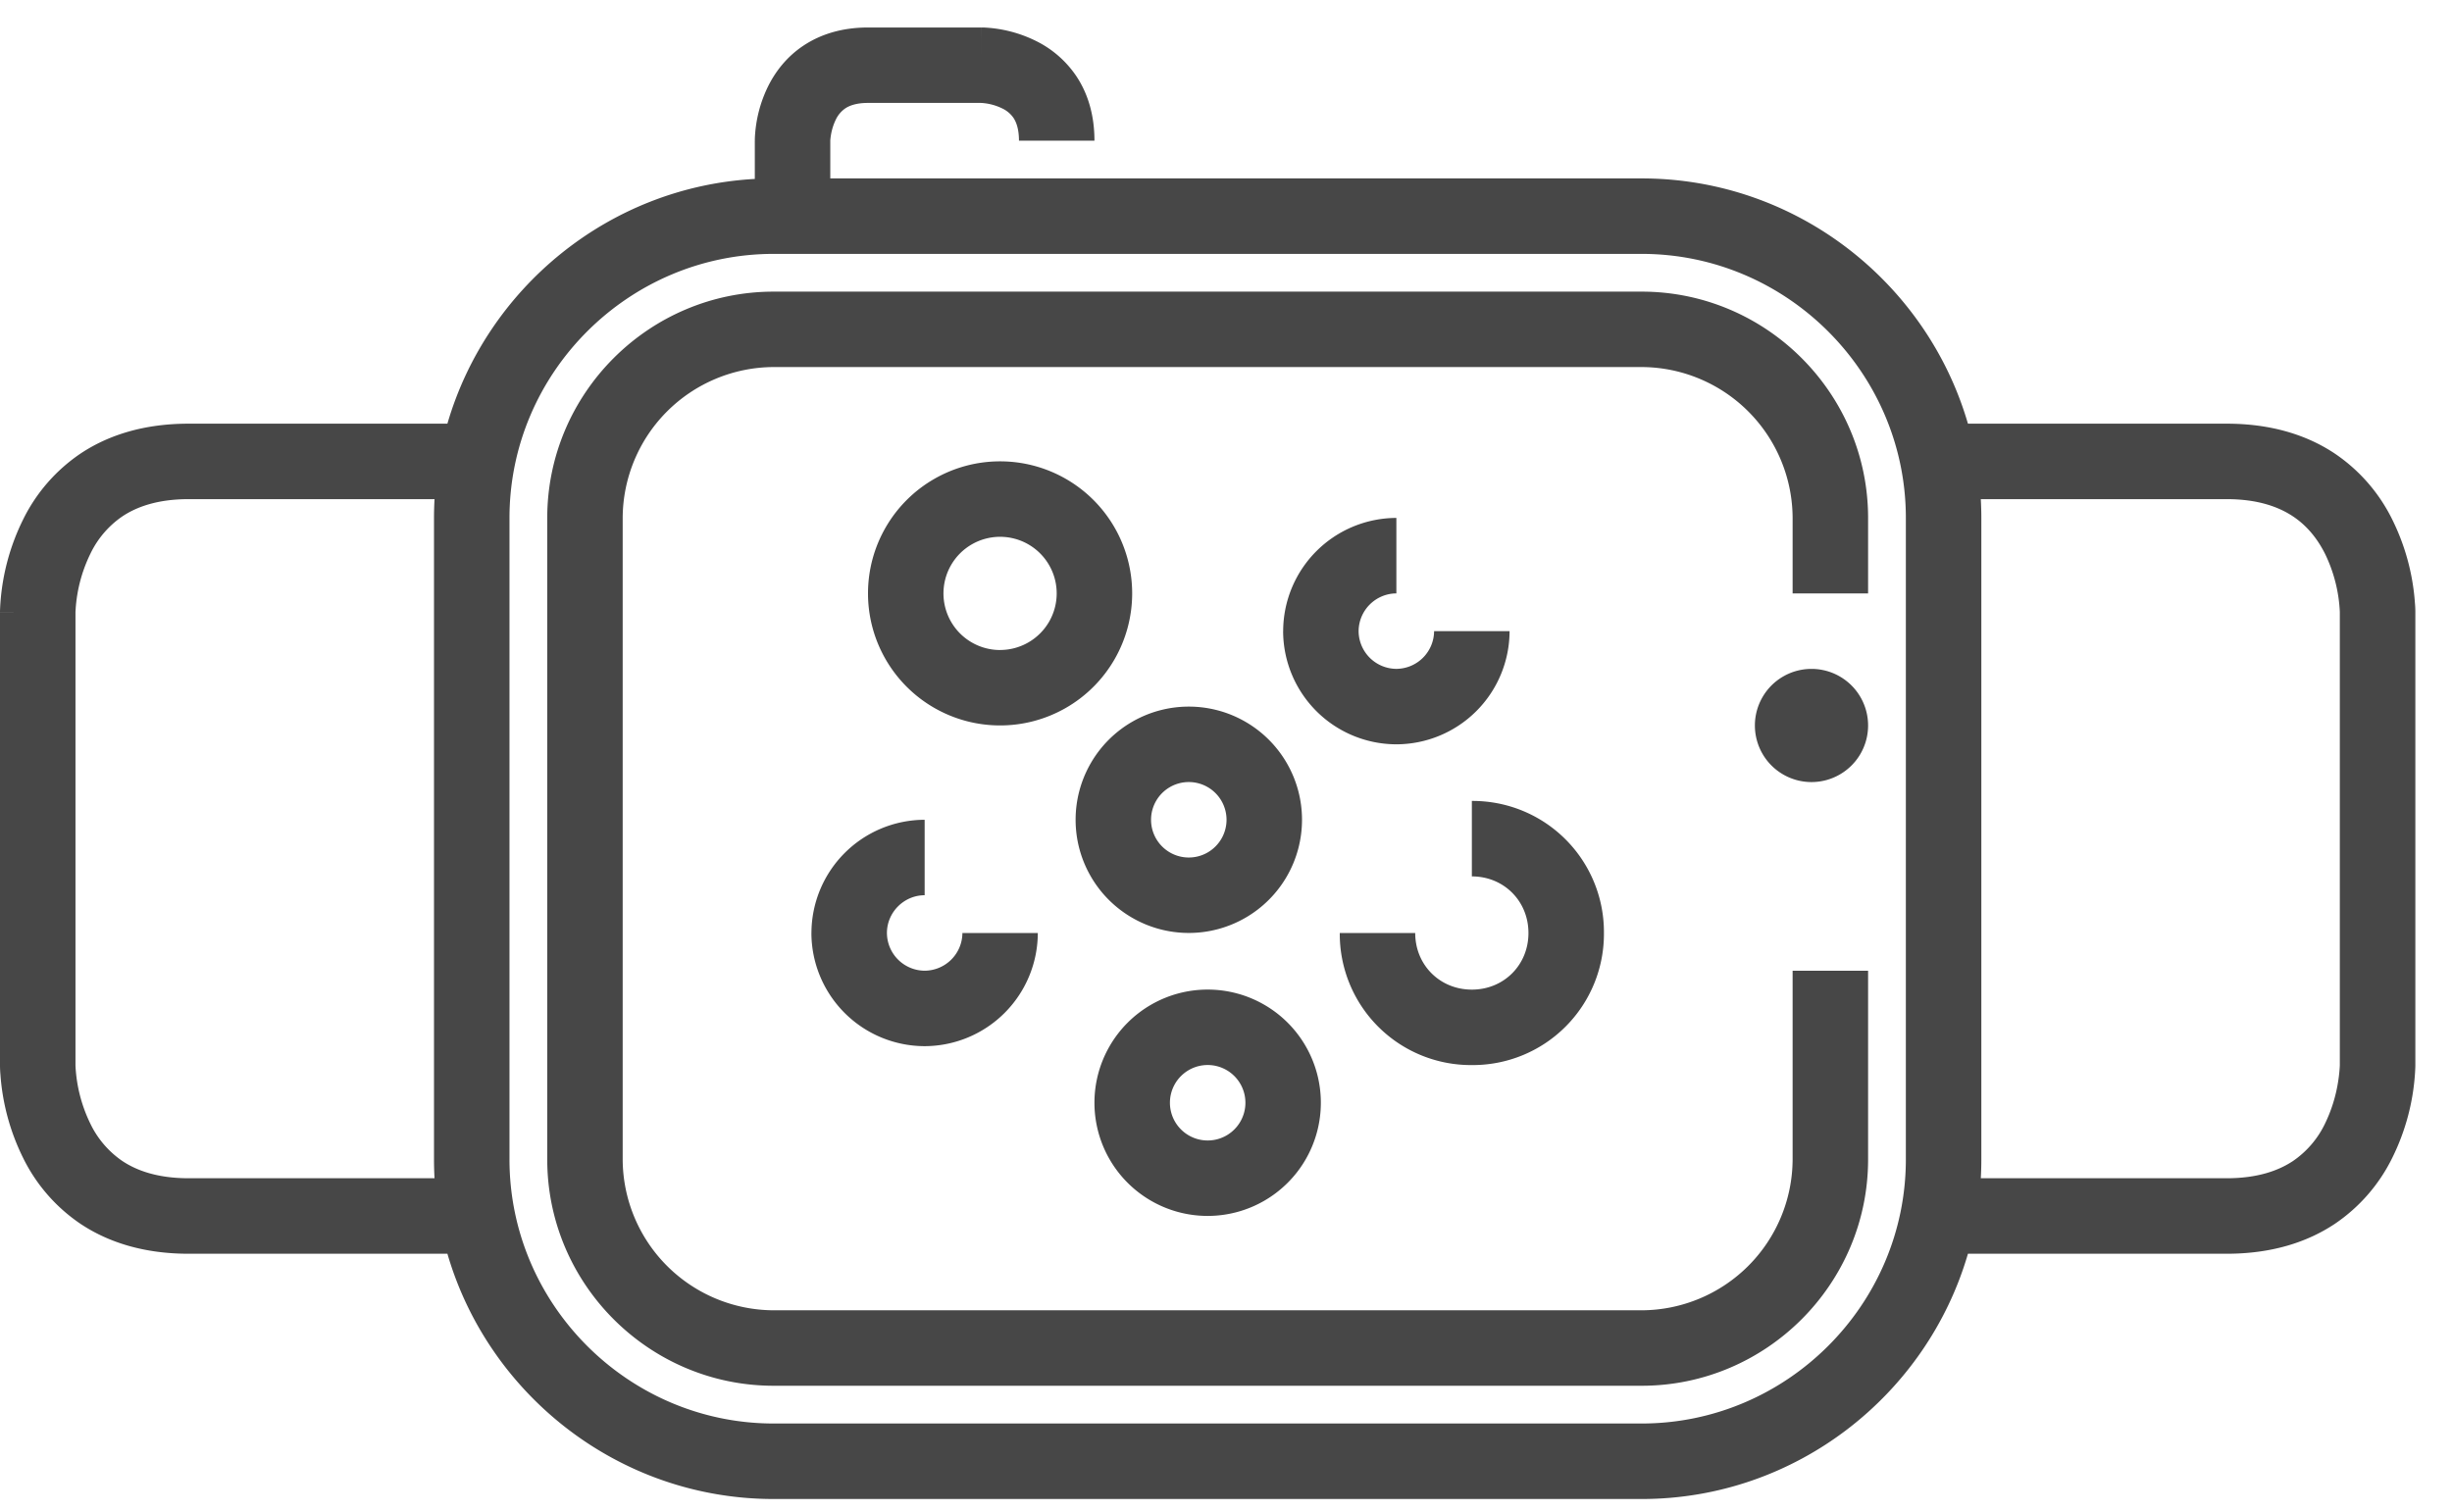 <svg width="60" height="37" fill="none" xmlns="http://www.w3.org/2000/svg"><path fill-rule="evenodd" clip-rule="evenodd" d="M0 14.987V26.07h.923H0v.025a2.74 2.74 0 00.01.2 5.462 5.462 0 00.55 2.035 4.16 4.16 0 001.41 1.625c.687.458 1.562.732 2.647.732h6.331c1.006 3.459 4.21 6.003 7.983 6.003h21.24c3.773 0 6.978-2.544 7.984-6.003h6.33c1.086 0 1.96-.274 2.648-.732a4.164 4.164 0 001.41-1.625 5.46 5.46 0 00.55-2.036 4.136 4.136 0 00.01-.199v-.024l-.924-.001h.924V14.987h-.924.924v-.025a2.136 2.136 0 00-.01-.2 5.46 5.46 0 00-.55-2.036 4.164 4.164 0 00-1.41-1.624c-.687-.458-1.563-.732-2.648-.732h-6.33c-1.006-3.459-4.21-6.003-7.984-6.003H20.317V3.43c.003-.027.007-.07.016-.124a1.37 1.37 0 01.117-.374.7.7 0 01.235-.28c.091-.06.255-.133.555-.133h2.762l.022.001a1.348 1.348 0 01.497.132.7.7 0 01.28.235c.06.092.133.256.133.556h1.847c0-.624-.159-1.153-.444-1.58a2.544 2.544 0 00-.99-.862 3.192 3.192 0 00-1.285-.328h-.05c-.001 0-.002 0-.002.923V.673h-2.77c-.623 0-1.152.159-1.58.444-.422.281-.692.65-.862.99a3.19 3.19 0 00-.327 1.285v.017l-.001.014v.019c0 .001 0 .002.923.002h-.923v.936c-3.571.197-6.557 2.673-7.522 5.99h-6.33c-1.086 0-1.96.274-2.648.732a4.164 4.164 0 00-1.41 1.625 5.462 5.462 0 00-.55 2.036 4.036 4.036 0 00-.01.199v.024l.923.001H0zm10.62 13.39c0 .155.004.31.013.462H4.617c-.761 0-1.272-.188-1.623-.422a2.32 2.32 0 01-.783-.914 3.618 3.618 0 01-.364-1.423V14.976l.005-.082a3.618 3.618 0 01.36-1.341 2.32 2.32 0 01.782-.914c.351-.234.862-.422 1.623-.422h6.016a8.316 8.316 0 00-.013.461v15.7zm43.865.462H48.47a8.32 8.32 0 00.013-.462V12.678c0-.155-.005-.309-.013-.461h6.015c.762 0 1.272.188 1.624.422.357.238.606.562.783.914a3.62 3.62 0 01.363 1.423V26.08a3.603 3.603 0 01-.045.415 3.62 3.62 0 01-.318 1.008 2.32 2.32 0 01-.783.914c-.352.234-.862.422-1.624.422zm-42.018-.462c0 3.554 2.911 6.465 6.464 6.465h21.24c3.554 0 6.465-2.911 6.465-6.465V12.678c0-3.553-2.911-6.464-6.465-6.464h-21.24c-3.553 0-6.464 2.91-6.464 6.464v15.7zm6.464 5.541c-3.05 0-5.54-2.49-5.54-5.54v-15.7c0-3.05 2.49-5.54 5.54-5.54h21.24c3.05 0 5.541 2.49 5.541 5.54v1.847h-1.847v-1.847a3.707 3.707 0 00-3.694-3.694h-21.24a3.708 3.708 0 00-3.694 3.694v15.7a3.708 3.708 0 003.694 3.693h21.24a3.707 3.707 0 003.694-3.693V23.76h1.847v4.617c0 3.05-2.491 5.541-5.54 5.541h-21.24zm25.396-17.546a1.385 1.385 0 110 2.77 1.385 1.385 0 010-2.77zm-8.311 9.697a3.21 3.21 0 01-3.232-3.232h1.846c0 .782.603 1.385 1.386 1.385.783 0 1.385-.603 1.385-1.385 0-.783-.602-1.386-1.385-1.386v-1.847a3.21 3.21 0 013.232 3.233 3.21 3.21 0 01-3.232 3.232zM24.472 15.91a1.385 1.385 0 110-2.771 1.385 1.385 0 010 2.77zm-3.232-1.386a3.232 3.232 0 106.464 0 3.232 3.232 0 00-6.464 0zm6.926 5.541a.923.923 0 101.847 0 .923.923 0 00-1.847 0zm.924 2.77a2.77 2.77 0 110-5.54 2.77 2.77 0 010 5.54zm-9.235 0a2.776 2.776 0 002.77 2.771 2.776 2.776 0 002.77-2.77H23.55a.929.929 0 01-.924.923.929.929 0 01-.923-.923c0-.506.417-.924.923-.924v-1.847a2.776 2.776 0 00-2.77 2.77zm8.773 4.156a.923.923 0 101.847 0 .923.923 0 00-1.847 0zm.923 2.77a2.77 2.77 0 110-5.54 2.77 2.77 0 010 5.54zm1.847-14.313a2.776 2.776 0 002.77 2.77 2.776 2.776 0 002.771-2.77h-1.847a.929.929 0 01-.923.923.929.929 0 01-.924-.923.93.93 0 01.924-.924v-1.847a2.776 2.776 0 00-2.77 2.77z" fill="#474747"/></svg>